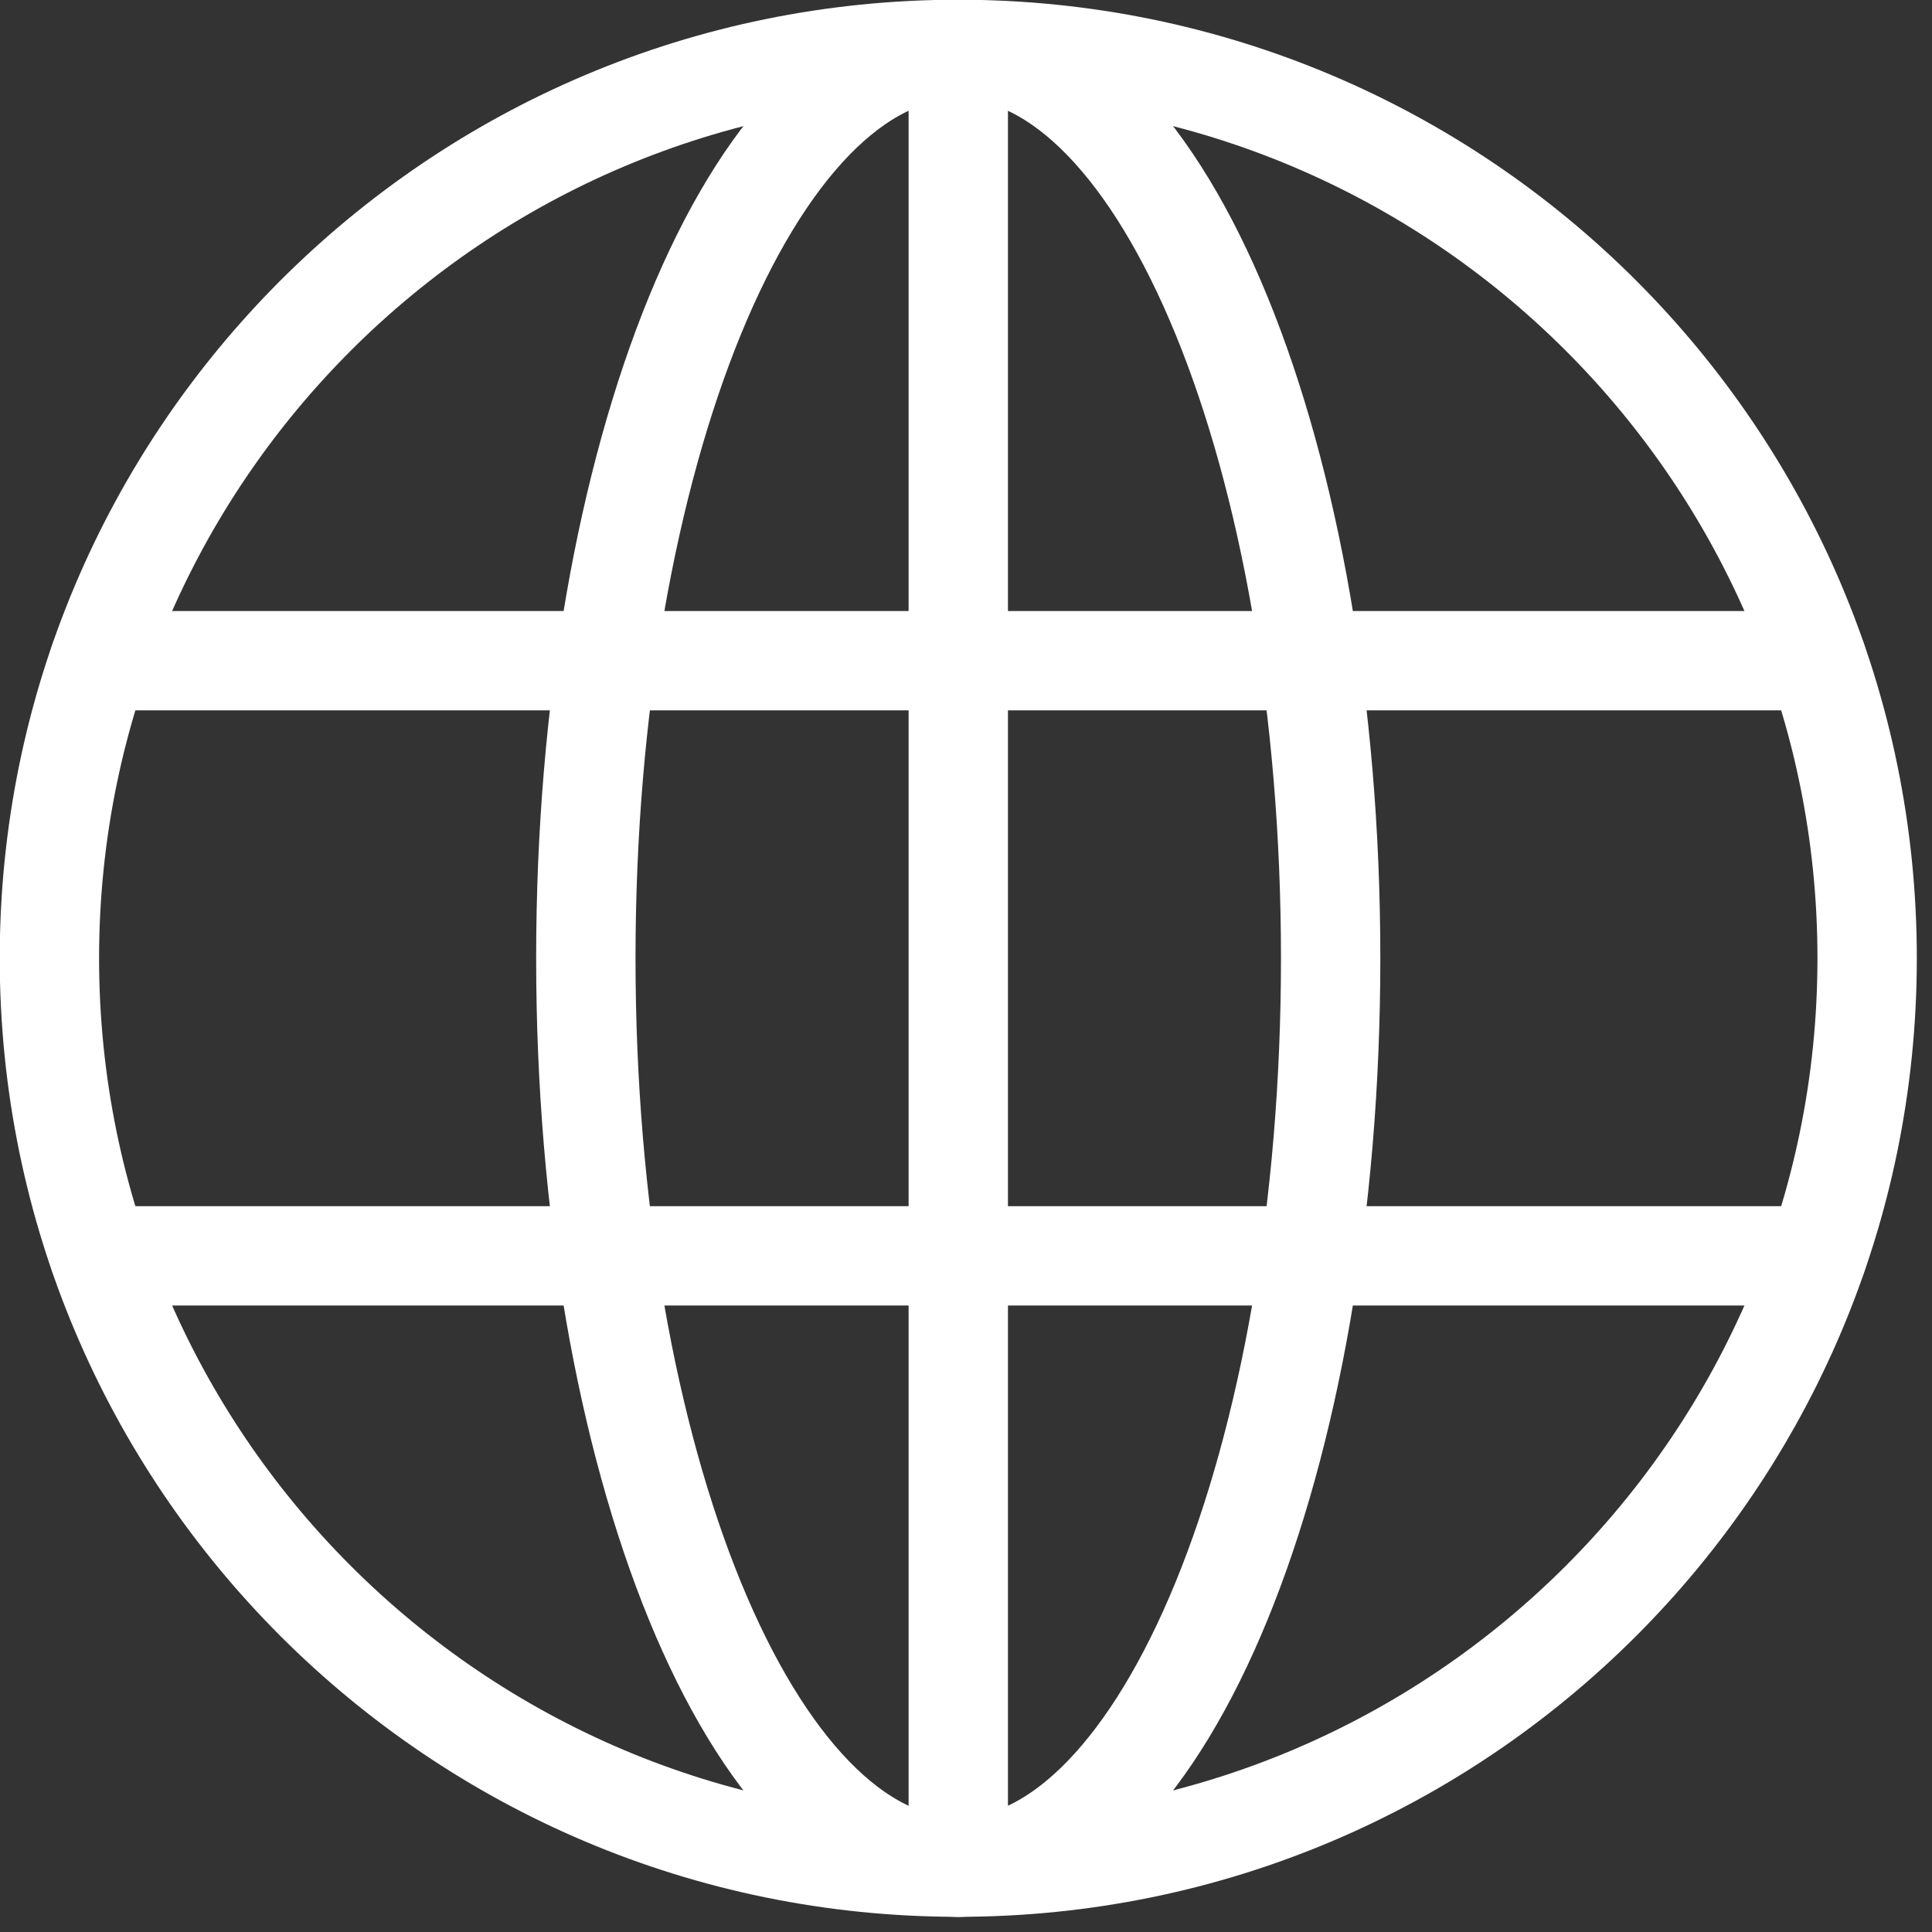 <?xml version="1.0" encoding="UTF-8"?>
<svg width="35px" height="35px" viewBox="0 0 35 35" version="1.1" xmlns="http://www.w3.org/2000/svg" xmlns:xlink="http://www.w3.org/1999/xlink">
    <rect x="0" y="0" width="35" height="35" fill="#333333" stroke="none"/>
    <!-- Generator: Sketch 48.2 (47327) - http://www.bohemiancoding.com/sketch -->
    <title>Page 1</title>
    <desc>Created with Sketch.</desc>
    <defs></defs>
    <g id="Empresa-detalle" stroke="none" stroke-width="1" fill="none" fill-rule="evenodd" transform="translate(-816, -967)" stroke-linecap="round" stroke-linejoin="round">
        <g id="Group-8" transform="translate(725, 967)" stroke="#FFFFFF" stroke-width="1.8">
            <g id="Page-1" transform="translate(91, 0)">
                <path d="M33.825,17.36 C33.825,26.454 26.454,33.825 17.36,33.825 C8.266,33.825 0.895,26.454 0.895,17.36 C0.895,8.266 8.266,0.895 17.36,0.895 C26.454,0.895 33.825,8.266 33.825,17.36 Z" id="Stroke-1"></path>
                <path d="M24.106,17.36 C24.106,26.454 21.085,33.825 17.359,33.825 C13.634,33.825 10.613,26.454 10.613,17.36 C10.613,8.266 13.634,0.895 17.359,0.895 C21.085,0.895 24.106,8.266 24.106,17.36 Z" id="Stroke-3"></path>
                <path d="M17.36,0.895 L17.36,33.824" id="Stroke-5"></path>
                <path d="M1.8,11.969 L32.919,11.969" id="Stroke-7"></path>
                <path d="M1.8,22.751 L32.919,22.751" id="Stroke-9"></path>
            </g>
        </g>
    </g>
</svg>
